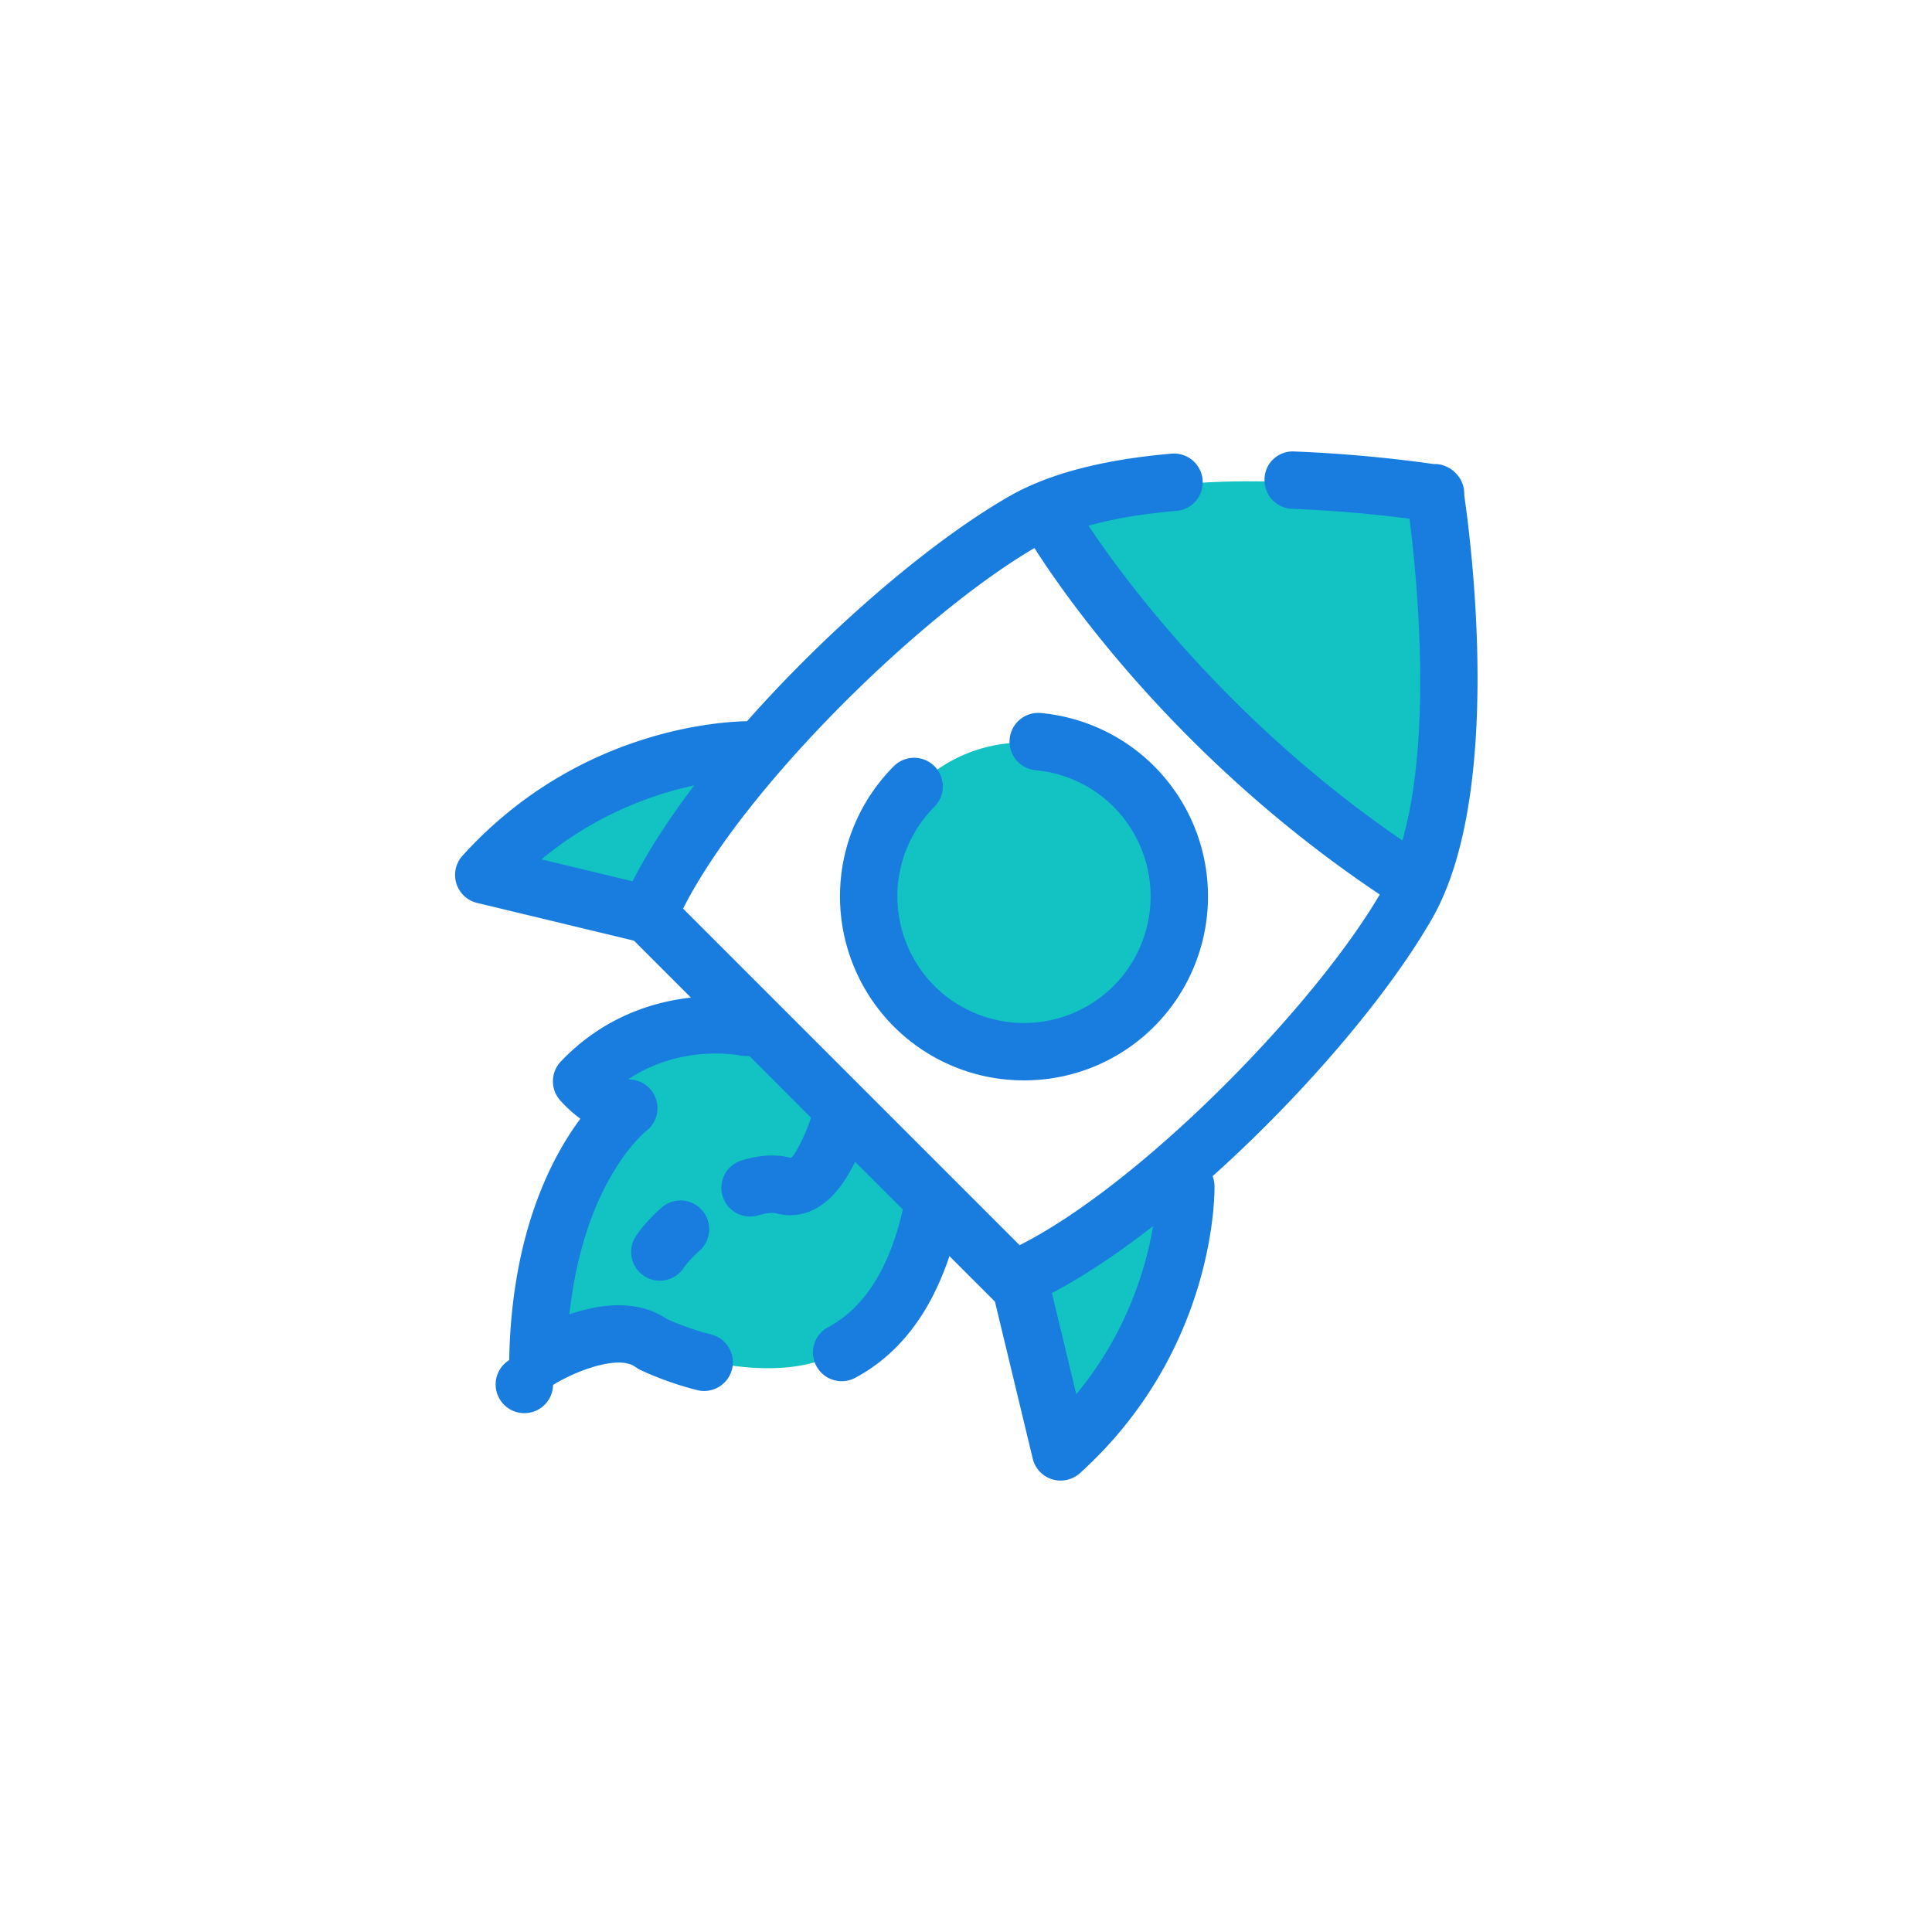 <!DOCTYPE svg PUBLIC "-//W3C//DTD SVG 1.1//EN" "http://www.w3.org/Graphics/SVG/1.1/DTD/svg11.dtd">
<!-- Uploaded to: SVG Repo, www.svgrepo.com, Transformed by: SVG Repo Mixer Tools -->
<svg width="256px" height="256px" viewBox="0 -15.5 1055 1055" class="icon" version="1.1" xmlns="http://www.w3.org/2000/svg" fill="#000000">
<g id="SVGRepo_bgCarrier" stroke-width="0"/>
<g id="SVGRepo_tracerCarrier" stroke-linecap="round" stroke-linejoin="round"/>
<g id="SVGRepo_iconCarrier">
<path d="M573.213 261.968s125.388 185.465 206.374 190.7c0 0 23.51-133.225 2.617-193.302-0.016-0.016-99.276-28.745-208.991 2.602zM264.961 460.505l86.205 23.51 52.24-91.424c0.016-0.016-135.827 47.005-138.444 67.913zM562.759 679.934l15.674 86.205 23.51-20.909 39.184-70.531 2.617-47.021zM406.023 538.872l-86.205 33.965 13.056 23.51-39.184 104.496 5.219 18.291 20.893-7.837 62.694 15.674s57.475 15.674 83.587-10.454l33.965-41.801 5.219-28.73-99.245-107.113z" fill="#13C2C2"/>
<path d="M558.84 472.26m-82.286 0a82.286 82.286 0 1 0 164.572 0 82.286 82.286 0 1 0-164.572 0Z" fill="#13C2C2"/>
<path d="M553.48 698.962a15.674 15.674 0 0 1-11.081-4.592L343.094 495.049a15.674 15.674 0 0 1-3.323-17.257c32.444-75.703 140.404-181.735 211.624-222.439 21.379-12.21 51.268-19.999 88.838-23.166a15.689 15.689 0 0 1 2.633 31.253c-32.993 2.774-58.541 9.216-75.923 19.137-62.224 35.563-160.058 131.031-193.929 198.082l183.772 183.788c67.051-33.886 162.535-131.721 198.082-193.945 30.72-53.776 19.373-166.97 14.812-202.769a736.61 736.61 0 0 0-64.12-5.376 15.674 15.674 0 0 1-15.047-16.269 15.376 15.376 0 0 1 16.269-15.047c36.284 1.411 66.111 5.407 76.064 6.865a14.185 14.185 0 0 1 5.172 0.69c3.135 1.003 5.878 2.868 7.852 5.329a15.125 15.125 0 0 1 2.947 5.313c0.596 1.881 0.846 3.824 0.752 5.737 3.84 26.285 21.379 163.021-17.507 231.059-40.704 71.221-146.736 179.196-222.439 211.64a15.266 15.266 0 0 1-6.144 1.285z" fill="#187DDF"/>
<path d="M354.191 499.641a15.674 15.674 0 0 1-3.683-0.439l-89.998-21.661a15.674 15.674 0 0 1-7.962-25.752c67.318-74.402 153.366-73.384 156.955-73.493a15.674 15.674 0 0 1 15.344 16.003 15.783 15.783 0 0 1-15.94 15.344c-0.799-0.016-59.701-0.329-113.241 44.121l62.177 14.968a15.658 15.658 0 0 1-3.652 30.908zM579.169 792.988a15.642 15.642 0 0 1-15.235-12.006l-21.661-89.998a15.674 15.674 0 1 1 30.469-7.335l14.968 62.177c44.387-53.462 44.137-112.583 44.121-113.241a15.674 15.674 0 0 1 15.407-15.909h0.282a15.674 15.674 0 0 1 15.674 15.329c0.063 3.621 0.956 89.59-73.493 156.955a15.846 15.846 0 0 1-10.533 4.028zM770.825 481.303a15.674 15.674 0 0 1-8.495-2.508c-133.288-86.048-198.976-197.267-201.719-201.969a15.689 15.689 0 0 1 27.084-15.783c0.643 1.081 64.951 109.621 191.64 191.405a15.689 15.689 0 0 1-8.511 28.855zM559.17 574.451a100.201 100.201 0 0 1-71.08-29.388 100.64 100.64 0 0 1 0-142.175 15.658 15.658 0 1 1 22.162 22.162 69.277 69.277 0 0 0 0 97.85 69.261 69.261 0 0 0 97.834 0 69.277 69.277 0 0 0 0-97.85 69.23 69.23 0 0 0-42.836-19.999 15.674 15.674 0 0 1 2.727-31.222 100.624 100.624 0 0 1 62.271 29.059 100.64 100.64 0 0 1 0 142.175 100.201 100.201 0 0 1-71.08 29.388z" fill="#187DDF"/>
<path d="M459.611 738.726a15.674 15.674 0 0 1-7.382-29.498c20.078-10.721 33.933-32.914 41.174-65.97a15.674 15.674 0 0 1 30.626 6.708c-9.31 42.444-28.495 71.691-57.052 86.926a15.595 15.595 0 0 1-7.367 1.834zM384.504 744.07a15.595 15.595 0 0 1-3.871-0.486c-18.291-4.655-31.002-11.05-31.535-11.316a16.457 16.457 0 0 1-2.194-1.348c-9.059-6.646-32.162 1.959-44.905 9.859a15.674 15.674 0 1 1-23.949-13.589c1.254-68.901 22.93-110.42 38.886-131.783a71.283 71.283 0 0 1-11.128-10.141 15.674 15.674 0 0 1 0.455-21.144c44.137-46.221 102.223-34.435 104.668-33.918 8.464 1.818 13.855 10.141 12.053 18.62a15.736 15.736 0 0 1-18.526 12.069c-1.52-0.313-32.632-6.269-61.519 13.056l0.392 0.016a15.674 15.674 0 0 1 9.561 28.103c-1.442 1.16-34.2 28.244-41.927 100.138 16.128-5.486 36.833-8.526 53.196 2.539 2.774 1.301 11.959 5.36 24.216 8.479a15.674 15.674 0 0 1 11.332 19.059 15.736 15.736 0 0 1-15.203 11.787z" fill="#187DDF"/>
<path d="M360.304 683.837a15.689 15.689 0 0 1-13.025-24.372c3.26-4.89 8.041-10.203 13.84-15.407a15.658 15.658 0 1 1 20.94 23.322c-5.141 4.608-7.664 7.915-8.699 9.482a15.674 15.674 0 0 1-13.056 6.975zM409.613 648.807a15.674 15.674 0 0 1-4.514-30.689c10-3.009 19.043-3.464 26.849-1.332 2.367-1.599 9.091-14.561 11.959-25.579a15.674 15.674 0 0 1 30.328 7.915c-1.473 5.642-9.749 34.356-27.868 44.842a29.168 29.168 0 0 1-22.664 3.072c-0.705-0.204-3.542-0.705-9.577 1.113a15.971 15.971 0 0 1-4.514 0.658z" fill="#187DDF"/>
</g>
</svg>